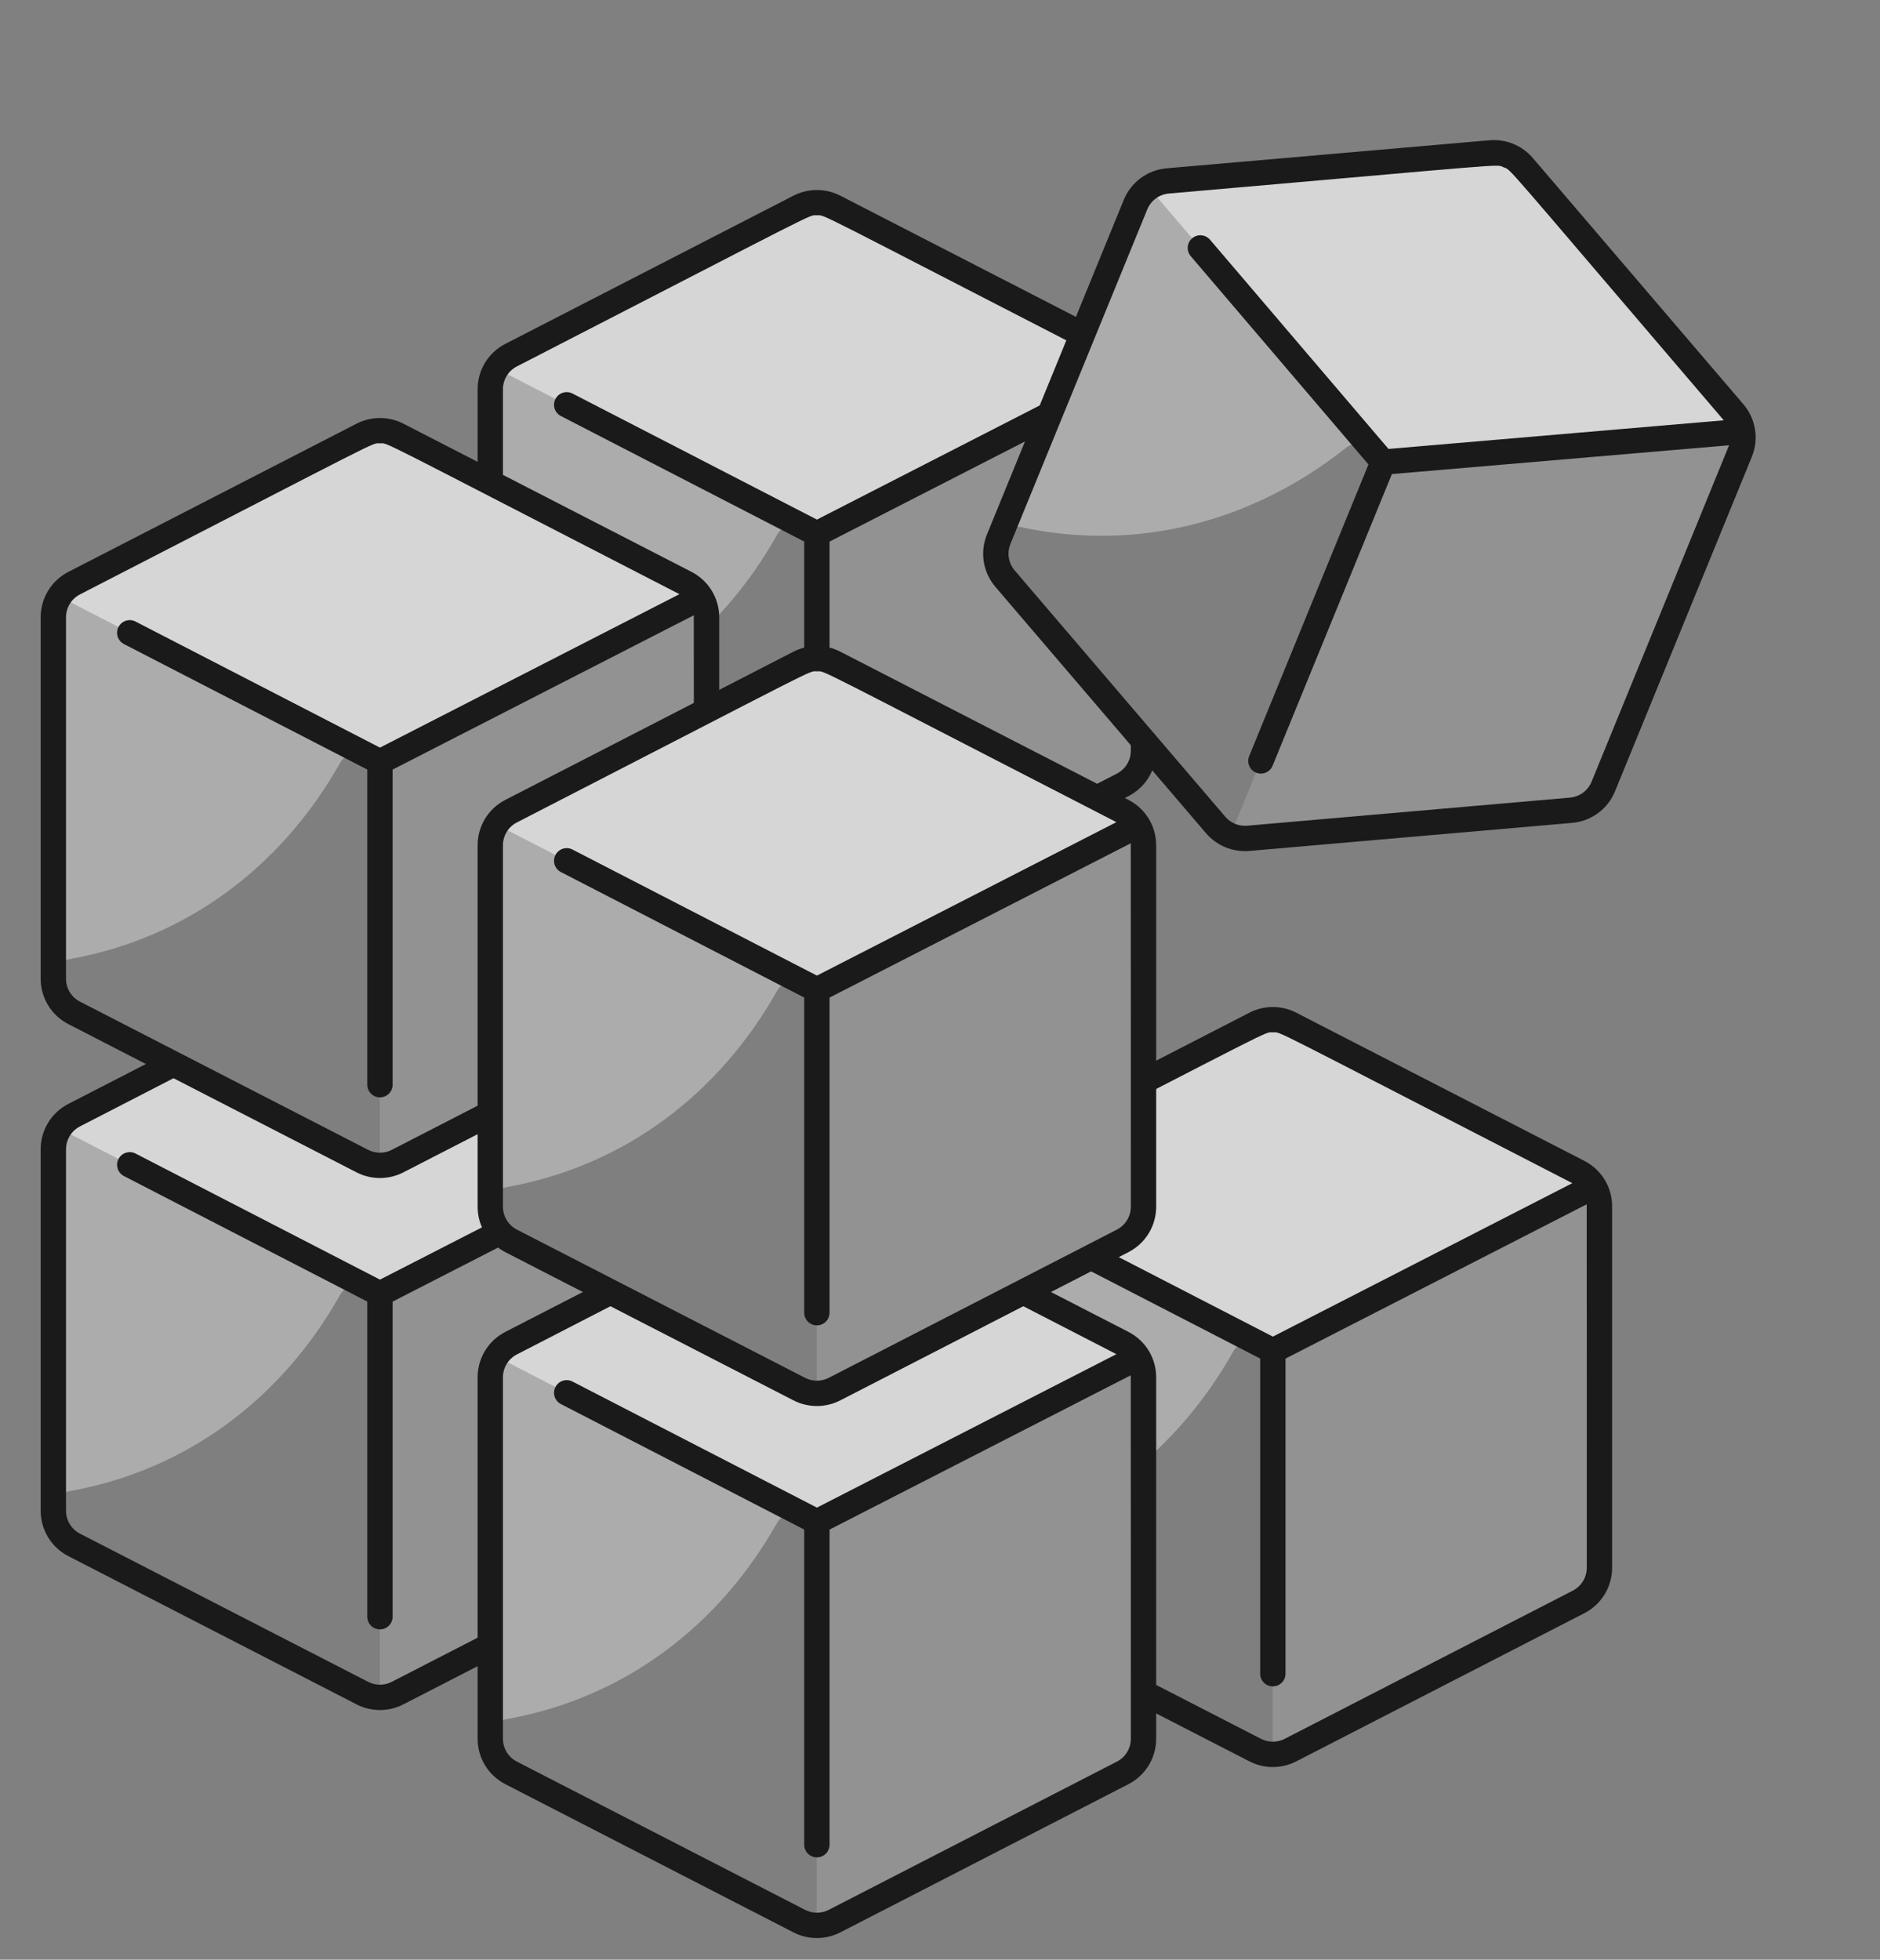 <svg width="71" height="74" viewBox="0 0 71 74" fill="none" xmlns="http://www.w3.org/2000/svg">
<rect x="0" y="0" width="71" height="74" fill="#808080" stroke="none"/>
<g opacity="0.8">
<g clip-path="url(#clip0_9_889)">
<path d="M43.185 14.702V28.346C43.185 28.891 42.881 29.389 42.397 29.639L31.516 35.234C31.098 35.449 30.604 35.449 30.186 35.234L19.305 29.639C18.82 29.389 18.516 28.891 18.516 28.346V14.702C18.516 14.157 18.82 13.658 19.305 13.409L30.186 7.813C30.603 7.599 31.098 7.599 31.516 7.813L42.397 13.409C42.879 13.657 43.185 14.155 43.185 14.702Z" fill="#EBEBEB"/>
<path d="M30.851 35.395C30.622 35.395 30.395 35.341 30.186 35.234L19.305 29.639C18.82 29.389 18.516 28.891 18.516 28.346V14.702C18.516 14.418 18.599 14.146 18.747 13.916L30.851 20.158V35.395Z" fill="black" fill-opacity="0.23"/>
<path d="M43.186 14.702V28.346C43.186 28.891 42.881 29.389 42.397 29.639L31.516 35.234C31.307 35.341 31.079 35.395 30.851 35.395C30.851 35.321 30.851 20.227 30.851 20.158C30.865 20.15 42.96 13.955 42.974 13.947C43.11 14.17 43.186 14.43 43.186 14.702Z" fill="black" fill-opacity="0.36"/>
<path d="M30.851 20.158V35.395C30.622 35.395 30.395 35.341 30.186 35.234L19.305 29.639C18.363 29.154 18.218 27.771 19.137 27.607C23.601 26.809 27.17 24.066 29.345 20.199C29.543 19.846 29.984 19.711 30.344 19.897L30.851 20.158Z" fill="black" fill-opacity="0.31"/>
<path d="M42.615 12.984L31.734 7.388C31.181 7.104 30.52 7.104 29.967 7.388L19.086 12.984C18.439 13.316 18.038 13.975 18.038 14.702V28.346C18.038 29.073 18.439 29.731 19.086 30.064L29.967 35.66C30.52 35.944 31.181 35.944 31.734 35.66L42.615 30.064C43.262 29.731 43.664 29.073 43.664 28.346V14.702C43.664 13.975 43.262 13.316 42.615 12.984ZM42.707 28.346C42.707 28.713 42.504 29.045 42.178 29.213L31.297 34.809C31.017 34.953 30.684 34.953 30.405 34.809L19.524 29.213C19.197 29.045 18.994 28.713 18.994 28.346V14.702C18.994 14.335 19.197 14.002 19.524 13.835C31.263 7.797 30.513 8.131 30.851 8.131C31.19 8.131 30.444 7.8 42.162 13.826L30.852 19.62L21.621 14.86C21.386 14.739 21.098 14.831 20.977 15.066C20.855 15.301 20.948 15.589 21.183 15.71L30.372 20.449V32.349C30.372 32.613 30.587 32.827 30.851 32.827C31.115 32.827 31.329 32.613 31.329 32.349V20.45L42.704 14.624C42.709 14.69 42.707 28.251 42.707 28.346Z" fill="black"/>
</g>
<g clip-path="url(#clip1_9_889)">
<path d="M60.405 45.553V59.197C60.405 59.742 60.1 60.24 59.616 60.489L48.735 66.085C48.317 66.3 47.823 66.3 47.405 66.085L36.524 60.489C36.039 60.24 35.735 59.742 35.735 59.197V45.553C35.735 45.008 36.04 44.508 36.524 44.26L47.405 38.664C47.822 38.45 48.317 38.45 48.735 38.664L59.616 44.26C60.098 44.508 60.405 45.006 60.405 45.553Z" fill="#EBEBEB"/>
<path d="M48.07 66.246C47.842 66.246 47.614 66.192 47.405 66.085L36.524 60.489C36.039 60.24 35.735 59.742 35.735 59.197V45.553C35.735 45.269 35.818 44.997 35.966 44.767L48.07 51.008V66.246Z" fill="black" fill-opacity="0.23"/>
<path d="M60.405 45.553V59.197C60.405 59.742 60.1 60.24 59.616 60.489L48.735 66.085C48.526 66.192 48.298 66.246 48.07 66.246C48.07 66.172 48.07 51.078 48.07 51.008C48.084 51.001 60.179 44.806 60.193 44.798C60.329 45.021 60.405 45.281 60.405 45.553Z" fill="black" fill-opacity="0.36"/>
<path d="M48.07 51.008V66.246C47.841 66.246 47.614 66.192 47.405 66.085L36.524 60.489C35.582 60.005 35.438 58.622 36.356 58.458C40.82 57.66 44.389 54.917 46.564 51.05C46.762 50.697 47.203 50.562 47.563 50.748L48.07 51.008Z" fill="black" fill-opacity="0.31"/>
<path d="M59.834 43.835L48.953 38.239C48.4 37.954 47.739 37.954 47.186 38.239L36.305 43.835C35.659 44.167 35.257 44.825 35.257 45.553V59.197C35.257 59.924 35.659 60.582 36.305 60.915L47.186 66.511C47.74 66.795 48.4 66.795 48.953 66.511L59.834 60.915C60.481 60.582 60.883 59.924 60.883 59.197V45.553C60.883 44.825 60.481 44.167 59.834 43.835ZM59.926 59.197C59.926 59.564 59.723 59.896 59.397 60.064L48.516 65.66C48.236 65.803 47.903 65.803 47.624 65.66L36.743 60.064C36.416 59.896 36.214 59.564 36.214 59.197V45.553C36.214 45.185 36.416 44.853 36.743 44.685C48.482 38.648 47.732 38.982 48.07 38.982C48.409 38.982 47.663 38.651 59.381 44.677L48.071 50.471L38.84 45.711C38.605 45.59 38.317 45.682 38.196 45.917C38.075 46.151 38.167 46.44 38.402 46.561L47.592 51.3V63.2C47.592 63.464 47.806 63.678 48.07 63.678C48.334 63.678 48.548 63.464 48.548 63.2V51.301L59.923 45.475C59.928 45.541 59.926 59.102 59.926 59.197Z" fill="black"/>
</g>
<g clip-path="url(#clip2_9_889)">
<path d="M65.716 17.069L60.551 29.698C60.344 30.202 59.874 30.548 59.331 30.596L47.141 31.655C46.673 31.695 46.217 31.509 45.911 31.152L37.958 21.853C37.604 21.439 37.511 20.862 37.717 20.358L42.883 7.73C43.089 7.226 43.56 6.878 44.102 6.832L56.292 5.772C56.76 5.731 57.218 5.919 57.523 6.275L65.476 15.574C65.828 15.986 65.923 16.563 65.716 17.069Z" fill="#EBEBEB"/>
<path d="M46.465 31.552C46.254 31.466 46.063 31.33 45.911 31.152L37.958 21.853C37.604 21.439 37.511 20.862 37.717 20.358L42.883 7.73C42.99 7.467 43.169 7.247 43.394 7.09L52.234 17.449L46.465 31.552Z" fill="black" fill-opacity="0.23"/>
<path d="M65.716 17.069L60.551 29.698C60.344 30.202 59.874 30.548 59.331 30.596L47.141 31.655C46.908 31.675 46.677 31.639 46.465 31.552C46.493 31.484 52.208 17.513 52.234 17.449C52.25 17.448 65.79 16.293 65.806 16.291C65.848 16.549 65.819 16.818 65.716 17.069Z" fill="black" fill-opacity="0.36"/>
<path d="M52.234 17.449L46.465 31.552C46.254 31.466 46.063 31.33 45.911 31.152L37.958 21.853C37.27 21.048 37.66 19.713 38.572 19.909C43.005 20.861 47.347 19.673 50.824 16.917C51.142 16.666 51.601 16.708 51.864 17.016L52.234 17.449Z" fill="black" fill-opacity="0.31"/>
<path d="M65.839 15.263L57.886 5.964C57.482 5.492 56.87 5.242 56.251 5.296L44.061 6.355C43.337 6.418 42.716 6.875 42.44 7.548L37.275 20.177C36.999 20.85 37.122 21.611 37.595 22.164L45.547 31.463C45.952 31.936 46.563 32.186 47.183 32.132L59.373 31.072C60.097 31.009 60.718 30.552 60.993 29.879L66.159 17.25C66.434 16.577 66.311 15.816 65.839 15.263ZM60.108 29.517C59.969 29.856 59.655 30.087 59.289 30.119L47.1 31.179C46.787 31.206 46.478 31.08 46.274 30.841L38.322 21.542C38.083 21.263 38.021 20.879 38.16 20.539L43.326 7.911C43.465 7.571 43.778 7.34 44.144 7.308C57.295 6.165 56.474 6.19 56.787 6.318C57.101 6.446 56.536 5.857 65.1 15.871L52.438 16.952L45.697 9.051C45.526 8.851 45.224 8.827 45.023 8.998C44.822 9.17 44.798 9.471 44.969 9.672L51.681 17.538L47.176 28.552C47.076 28.796 47.193 29.076 47.437 29.176C47.682 29.276 47.961 29.159 48.061 28.914L52.566 17.901L65.3 16.814C65.28 16.878 60.144 29.429 60.108 29.517Z" fill="black"/>
</g>
<g clip-path="url(#clip3_9_889)">
<path d="M26.684 43.4V57.044C26.684 57.589 26.38 58.088 25.895 58.337L15.014 63.933C14.596 64.147 14.102 64.147 13.684 63.933L2.803 58.337C2.319 58.088 2.014 57.589 2.014 57.044V43.4C2.014 42.856 2.319 42.356 2.803 42.108L13.684 36.512C14.102 36.297 14.597 36.297 15.014 36.512L25.895 42.108C26.377 42.356 26.684 42.853 26.684 43.4Z" fill="#EBEBEB"/>
<path d="M14.349 64.094C14.121 64.094 13.893 64.04 13.684 63.933L2.803 58.337C2.319 58.088 2.014 57.589 2.014 57.044V43.4C2.014 43.116 2.097 42.845 2.245 42.615L14.349 48.856V64.094Z" fill="black" fill-opacity="0.23"/>
<path d="M26.684 43.4V57.044C26.684 57.589 26.38 58.088 25.895 58.337L15.014 63.933C14.805 64.04 14.578 64.094 14.349 64.094C14.349 64.019 14.349 48.925 14.349 48.856C14.363 48.849 26.459 42.654 26.472 42.646C26.609 42.869 26.684 43.129 26.684 43.4Z" fill="black" fill-opacity="0.36"/>
<path d="M14.349 48.856V64.094C14.121 64.094 13.893 64.04 13.684 63.933L2.803 58.337C1.861 57.852 1.717 56.469 2.635 56.305C7.099 55.508 10.668 52.765 12.843 48.898C13.042 48.544 13.482 48.409 13.843 48.595L14.349 48.856Z" fill="black" fill-opacity="0.31"/>
<path d="M26.114 41.682L15.233 36.086C14.679 35.802 14.019 35.802 13.466 36.086L2.585 41.682C1.938 42.015 1.536 42.673 1.536 43.4V57.044C1.536 57.772 1.938 58.43 2.585 58.762L13.466 64.358C14.019 64.643 14.679 64.643 15.233 64.358L26.114 58.762C26.761 58.43 27.162 57.772 27.162 57.044V43.4C27.162 42.673 26.76 42.015 26.114 41.682ZM26.205 57.044C26.205 57.411 26.003 57.744 25.676 57.912L14.795 63.507C14.516 63.651 14.182 63.651 13.903 63.507L3.022 57.912C2.696 57.744 2.493 57.411 2.493 57.044V43.4C2.493 43.033 2.696 42.701 3.022 42.533C14.761 36.496 14.011 36.83 14.349 36.83C14.689 36.83 13.942 36.499 25.66 42.525L14.35 48.319L5.119 43.558C4.885 43.437 4.596 43.529 4.475 43.764C4.354 43.999 4.446 44.288 4.681 44.409L13.871 49.148V61.047C13.871 61.312 14.085 61.526 14.349 61.526C14.613 61.526 14.828 61.312 14.828 61.047V49.149L26.202 43.322C26.207 43.388 26.205 56.95 26.205 57.044Z" fill="black"/>
</g>
<g clip-path="url(#clip4_9_889)">
<path d="M26.684 23.311V36.956C26.684 37.5 26.38 37.999 25.895 38.248L15.014 43.844C14.596 44.058 14.102 44.058 13.684 43.844L2.803 38.248C2.319 37.999 2.014 37.5 2.014 36.956V23.311C2.014 22.767 2.319 22.267 2.803 22.019L13.684 16.423C14.102 16.208 14.597 16.208 15.014 16.423L25.895 22.019C26.377 22.267 26.684 22.764 26.684 23.311Z" fill="#EBEBEB"/>
<path d="M14.349 44.005C14.121 44.005 13.893 43.951 13.684 43.844L2.803 38.248C2.319 37.999 2.014 37.5 2.014 36.956V23.311C2.014 23.027 2.097 22.756 2.245 22.526L14.349 28.767V44.005Z" fill="black" fill-opacity="0.23"/>
<path d="M26.684 23.311V36.956C26.684 37.5 26.38 37.999 25.895 38.248L15.014 43.844C14.805 43.951 14.578 44.005 14.349 44.005C14.349 43.931 14.349 28.837 14.349 28.767C14.363 28.76 26.459 22.565 26.472 22.557C26.609 22.78 26.684 23.04 26.684 23.311Z" fill="black" fill-opacity="0.36"/>
<path d="M14.349 28.767V44.005C14.121 44.005 13.893 43.951 13.684 43.844L2.803 38.248C1.861 37.763 1.717 36.38 2.635 36.216C7.099 35.419 10.668 32.676 12.843 28.809C13.042 28.455 13.482 28.32 13.843 28.506L14.349 28.767Z" fill="black" fill-opacity="0.31"/>
<path d="M26.114 21.593L15.233 15.998C14.679 15.713 14.019 15.713 13.466 15.998L2.585 21.593C1.938 21.926 1.536 22.584 1.536 23.311V36.956C1.536 37.683 1.938 38.341 2.585 38.673L13.466 44.269C14.019 44.554 14.679 44.554 15.233 44.269L26.114 38.673C26.761 38.341 27.162 37.683 27.162 36.956V23.311C27.162 22.584 26.76 21.926 26.114 21.593ZM26.205 36.956C26.205 37.323 26.003 37.655 25.676 37.823L14.795 43.419C14.516 43.562 14.182 43.562 13.903 43.419L3.022 37.823C2.696 37.655 2.493 37.323 2.493 36.956V23.311C2.493 22.944 2.696 22.612 3.022 22.444C14.761 16.407 14.011 16.741 14.349 16.741C14.689 16.741 13.942 16.41 25.66 22.436L14.35 28.23L5.119 23.47C4.885 23.348 4.596 23.441 4.475 23.675C4.354 23.91 4.446 24.199 4.681 24.32L13.871 29.059V40.959C13.871 41.223 14.085 41.437 14.349 41.437C14.613 41.437 14.828 41.223 14.828 40.959V29.06L26.202 23.233C26.207 23.299 26.205 36.861 26.205 36.956Z" fill="black"/>
</g>
<g clip-path="url(#clip5_9_889)">
<path d="M43.185 52.01V65.654C43.185 66.199 42.881 66.697 42.397 66.947L31.516 72.542C31.098 72.757 30.604 72.757 30.186 72.542L19.305 66.947C18.82 66.697 18.516 66.199 18.516 65.654V52.01C18.516 51.465 18.82 50.965 19.305 50.717L30.186 45.121C30.603 44.907 31.098 44.907 31.516 45.121L42.397 50.717C42.879 50.965 43.185 51.463 43.185 52.01Z" fill="#EBEBEB"/>
<path d="M30.851 72.703C30.622 72.703 30.395 72.649 30.186 72.542L19.305 66.947C18.82 66.697 18.516 66.199 18.516 65.654V52.01C18.516 51.726 18.599 51.454 18.747 51.224L30.851 57.466V72.703Z" fill="black" fill-opacity="0.23"/>
<path d="M43.186 52.01V65.654C43.186 66.199 42.881 66.697 42.397 66.947L31.516 72.542C31.307 72.649 31.079 72.703 30.851 72.703C30.851 72.629 30.851 57.535 30.851 57.466C30.865 57.458 42.96 51.263 42.974 51.255C43.11 51.478 43.186 51.738 43.186 52.01Z" fill="black" fill-opacity="0.36"/>
<path d="M30.851 57.466V72.703C30.622 72.703 30.395 72.649 30.186 72.542L19.305 66.947C18.363 66.462 18.218 65.079 19.137 64.915C23.601 64.117 27.17 61.374 29.345 57.507C29.543 57.154 29.984 57.019 30.344 57.205L30.851 57.466Z" fill="black" fill-opacity="0.31"/>
<path d="M42.615 50.292L31.734 44.696C31.181 44.411 30.52 44.411 29.967 44.696L19.086 50.292C18.439 50.624 18.038 51.282 18.038 52.01V65.654C18.038 66.381 18.439 67.039 19.086 67.372L29.967 72.968C30.52 73.252 31.181 73.252 31.734 72.968L42.615 67.372C43.262 67.039 43.664 66.381 43.664 65.654V52.01C43.664 51.282 43.262 50.624 42.615 50.292ZM42.707 65.654C42.707 66.021 42.504 66.353 42.178 66.521L31.297 72.117C31.017 72.26 30.684 72.26 30.405 72.117L19.524 66.521C19.197 66.353 18.994 66.021 18.994 65.654V52.01C18.994 51.643 19.197 51.31 19.524 51.142C31.263 45.105 30.513 45.439 30.851 45.439C31.19 45.439 30.444 45.108 42.162 51.134L30.852 56.928L21.621 52.168C21.386 52.047 21.098 52.139 20.977 52.374C20.855 52.609 20.948 52.897 21.183 53.018L30.372 57.757V69.657C30.372 69.921 30.587 70.135 30.851 70.135C31.115 70.135 31.329 69.921 31.329 69.657V57.758L42.704 51.932C42.709 51.998 42.707 65.559 42.707 65.654Z" fill="black"/>
</g>
<g clip-path="url(#clip6_9_889)">
<path d="M43.185 31.921V45.565C43.185 46.11 42.881 46.608 42.397 46.858L31.516 52.453C31.098 52.668 30.604 52.668 30.186 52.453L19.305 46.858C18.82 46.608 18.516 46.11 18.516 45.565V31.921C18.516 31.377 18.82 30.877 19.305 30.628L30.186 25.032C30.603 24.818 31.098 24.818 31.516 25.032L42.397 30.628C42.879 30.876 43.185 31.374 43.185 31.921Z" fill="#EBEBEB"/>
<path d="M30.851 52.614C30.622 52.614 30.395 52.56 30.186 52.453L19.305 46.858C18.82 46.608 18.516 46.11 18.516 45.565V31.921C18.516 31.637 18.599 31.365 18.747 31.135L30.851 37.377V52.614Z" fill="black" fill-opacity="0.23"/>
<path d="M43.186 31.921V45.565C43.186 46.11 42.881 46.608 42.397 46.858L31.516 52.453C31.307 52.56 31.079 52.614 30.851 52.614C30.851 52.54 30.851 37.446 30.851 37.377C30.865 37.37 42.96 31.174 42.974 31.166C43.11 31.389 43.186 31.649 43.186 31.921Z" fill="black" fill-opacity="0.36"/>
<path d="M30.851 37.377V52.614C30.622 52.614 30.395 52.56 30.186 52.453L19.305 46.858C18.363 46.373 18.218 44.99 19.137 44.826C23.601 44.028 27.17 41.285 29.345 37.418C29.543 37.065 29.984 36.93 30.344 37.116L30.851 37.377Z" fill="black" fill-opacity="0.31"/>
<path d="M42.615 30.203L31.734 24.607C31.181 24.323 30.52 24.323 29.967 24.607L19.086 30.203C18.439 30.535 18.038 31.194 18.038 31.921V45.565C18.038 46.292 18.439 46.95 19.086 47.283L29.967 52.879C30.52 53.163 31.181 53.163 31.734 52.879L42.615 47.283C43.262 46.95 43.664 46.292 43.664 45.565V31.921C43.664 31.194 43.262 30.535 42.615 30.203ZM42.707 45.565C42.707 45.932 42.504 46.264 42.178 46.432L31.297 52.028C31.017 52.172 30.684 52.172 30.405 52.028L19.524 46.432C19.197 46.264 18.994 45.932 18.994 45.565V31.921C18.994 31.554 19.197 31.221 19.524 31.054C31.263 25.017 30.513 25.35 30.851 25.35C31.19 25.35 30.444 25.019 42.162 31.045L30.852 36.839L21.621 32.079C21.386 31.958 21.098 32.05 20.977 32.285C20.855 32.52 20.948 32.808 21.183 32.929L30.372 37.669V49.568C30.372 49.832 30.587 50.046 30.851 50.046C31.115 50.046 31.329 49.832 31.329 49.568V37.669L42.704 31.843C42.709 31.909 42.707 45.47 42.707 45.565Z" fill="black"/>
</g>
</g>
<defs>
<clipPath id="clip0_9_889">
<rect width="28.698" height="28.698" fill="white" transform="translate(16.502 7.175)"/>
</clipPath>
<clipPath id="clip1_9_889">
<rect width="28.698" height="28.698" fill="white" transform="translate(33.721 38.026)"/>
</clipPath>
<clipPath id="clip2_9_889">
<rect width="28.698" height="28.698" fill="white" transform="translate(43.868) rotate(22.246)"/>
</clipPath>
<clipPath id="clip3_9_889">
<rect width="28.698" height="28.698" fill="white" transform="translate(0 35.873)"/>
</clipPath>
<clipPath id="clip4_9_889">
<rect width="28.698" height="28.698" fill="white" transform="translate(0 15.784)"/>
</clipPath>
<clipPath id="clip5_9_889">
<rect width="28.698" height="28.698" fill="white" transform="translate(16.502 44.483)"/>
</clipPath>
<clipPath id="clip6_9_889">
<rect width="28.698" height="28.698" fill="white" transform="translate(16.502 24.394)"/>
</clipPath>
</defs>
</svg>
